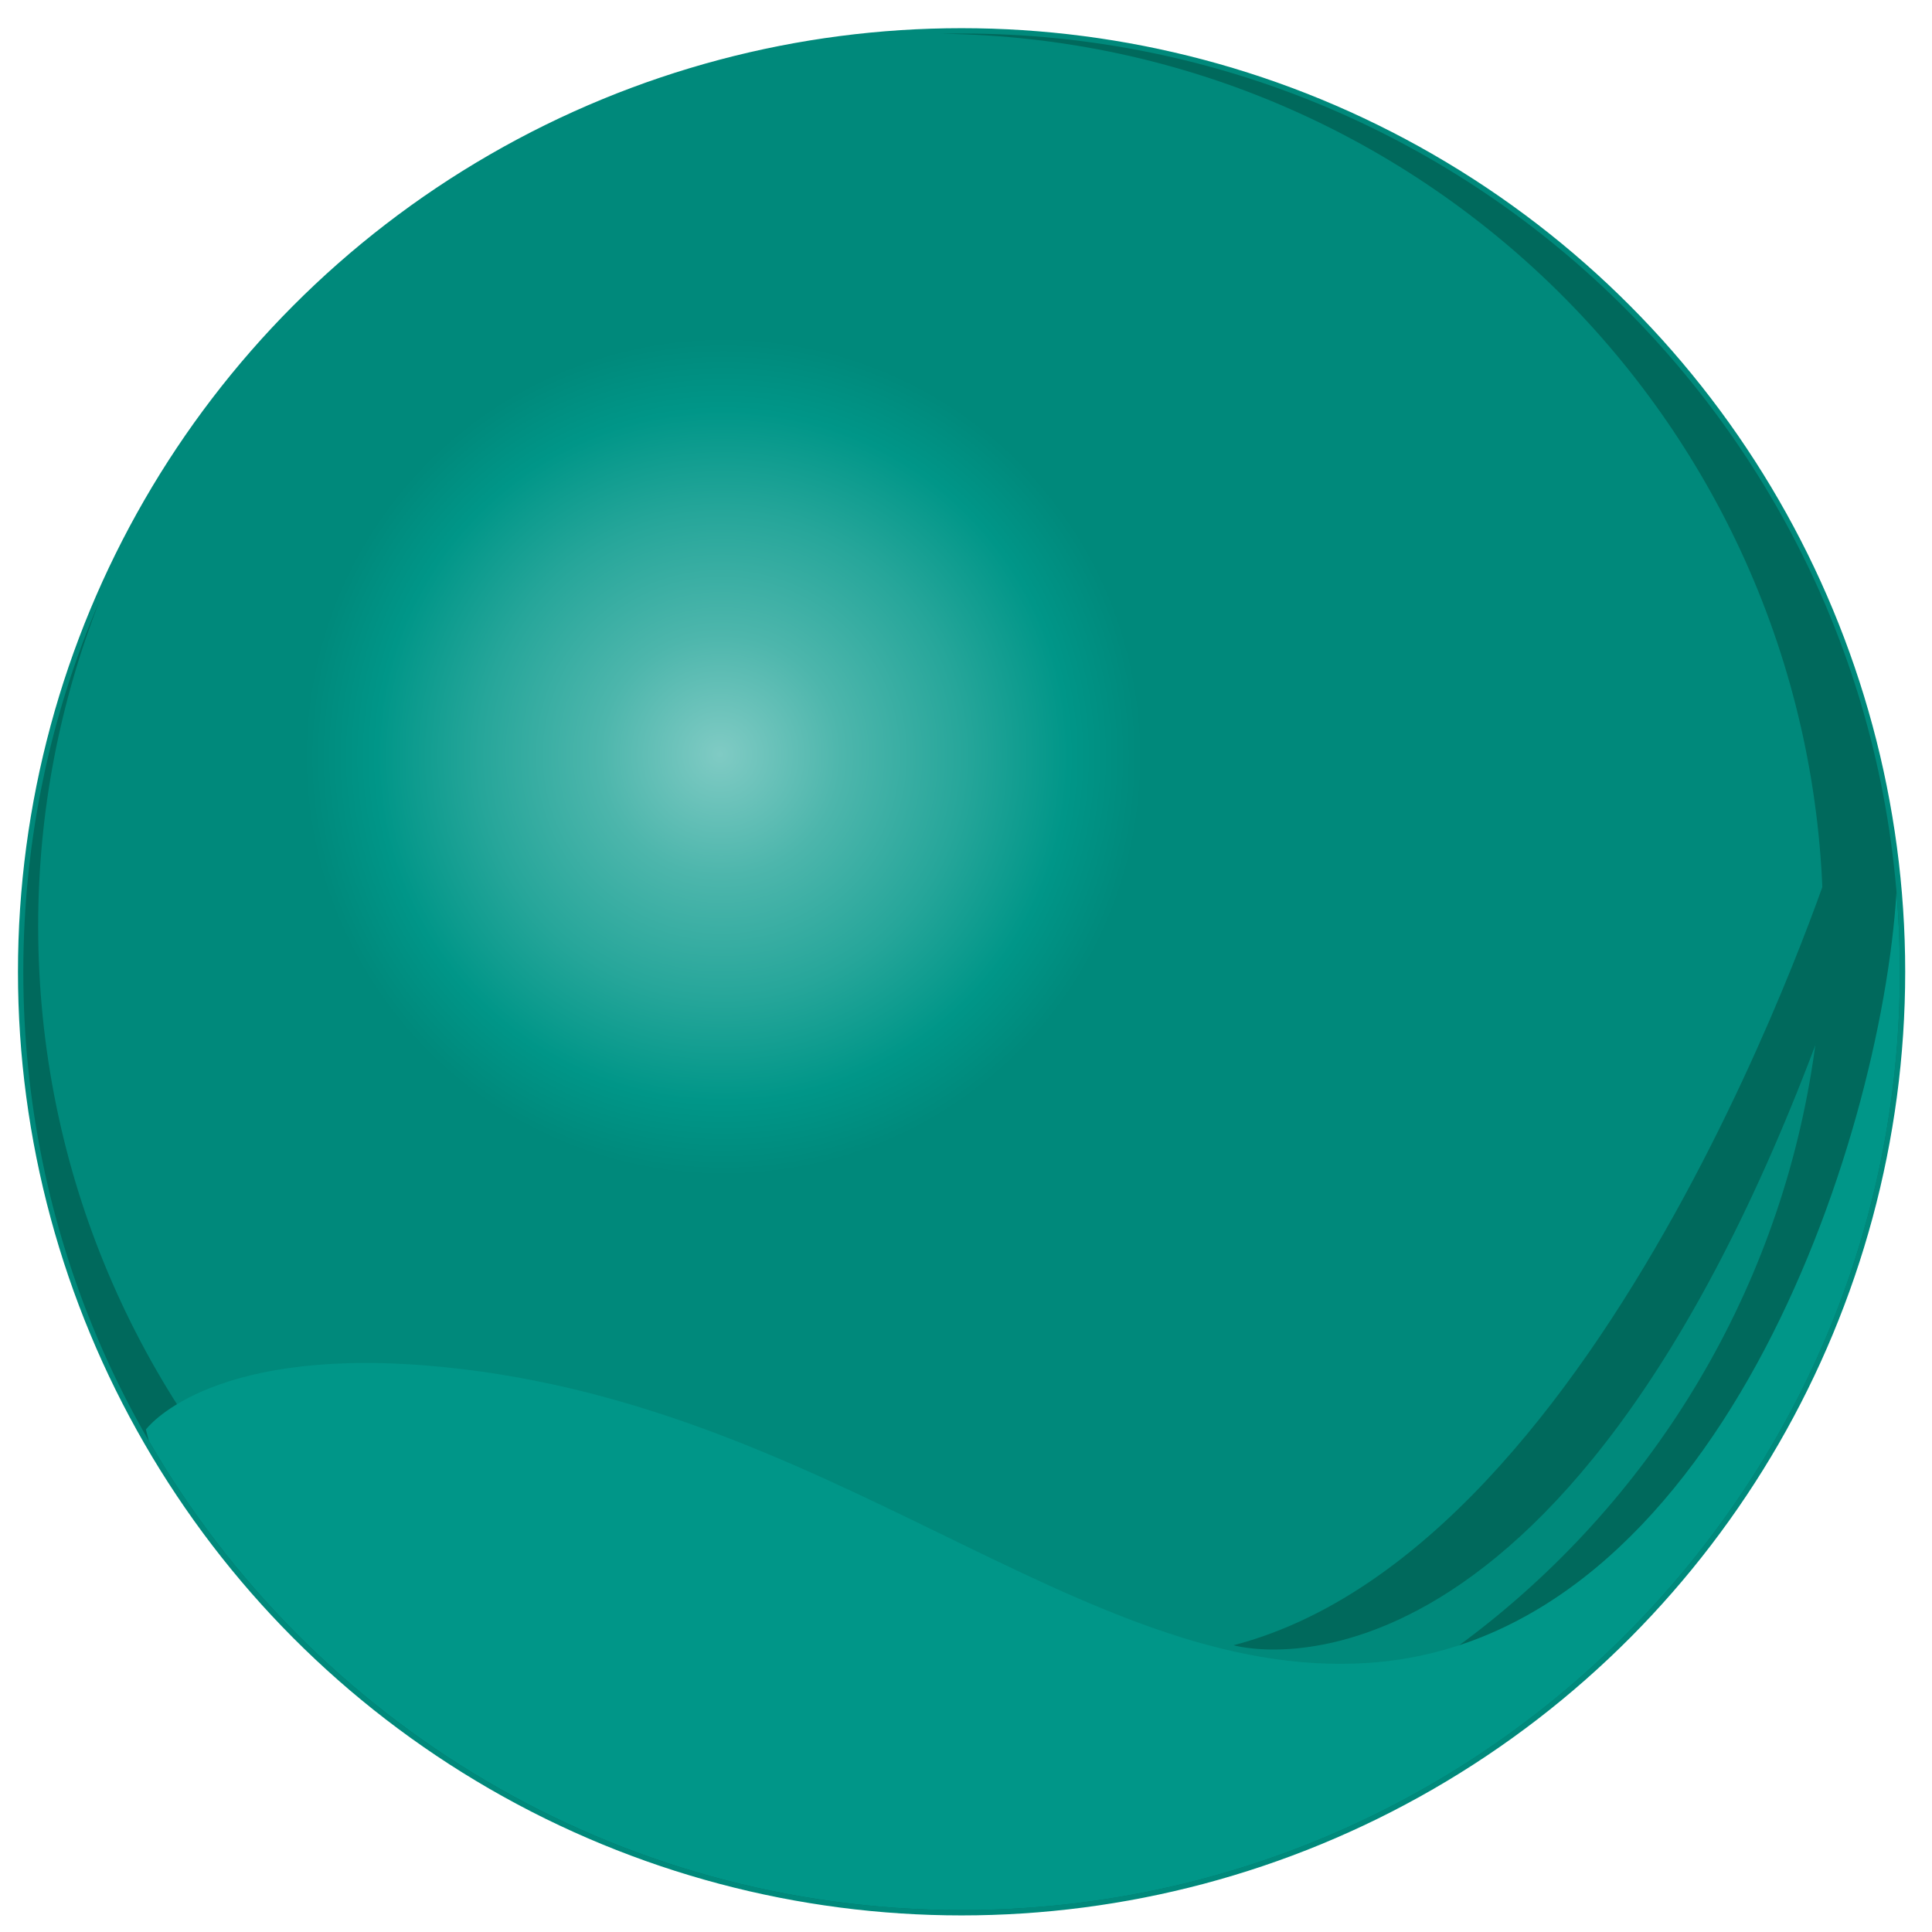 <?xml version="1.0" encoding="utf-8"?>
<svg version="1.1" xmlns="http://www.w3.org/2000/svg" xmlns:xlink="http://www.w3.org/1999/xlink" x="0px" y="0px" width="181px" height="181px" viewBox="-1.683 -2.64 181 181">
    <defs>
        <radialGradient id="SVGID_1_" cx="66.106" cy="68.25" r="40.02" fx="65.749" fy="68.018" gradientUnits="userSpaceOnUse">
            <stop offset="0" style="stop-color:#80CBC4"/>
            <stop offset="0.284" style="stop-color:#4DB6AC"/>
            <stop offset="0.568" style="stop-color:#26A69A"/>
            <stop offset="0.81" style="stop-color:#009688"/>
            <stop offset="0.982" style="stop-color:#00897B"/>
        </radialGradient>
    </defs>
    <circle fill="url(#SVGID_1_)" stroke="#00897B" stroke-miterlimit="10" cx="88.403" cy="88.403" r="87.903"/>
    <path fill="#00695C" d="M88.403,0.5c-0.646,0-1.288,0.011-1.93,0.024c45.732,0.52,82.65,37.735,82.65,83.59
    c0,46.181-37.436,83.616-83.615,83.616c-46.179,0-83.615-37.435-83.615-83.616c0-10.759,2.055-21.033,5.757-30.48
    C3.052,64.299,0.5,76.052,0.5,88.403c0,48.549,39.356,87.903,87.903,87.903c48.548,0,87.903-39.354,87.903-87.903
    C176.307,39.856,136.951,0.5,88.403,0.5z"/>
    <path fill="#009688" d="M176.307,88.403c0-2.51-0.111-4.993-0.317-7.449c-1.487,23.744-16.924,70.053-49.513,72.198
    c-26.987,1.776-50.599-24.87-88.332-27.872c-20.588-1.638-26.157,6.003-26.157,6.003s0.086,0.385,0.279,1.079
    c15.2,26.27,43.604,43.944,76.137,43.944C136.951,176.307,176.307,136.952,176.307,88.403z"/>
    <path fill="#00695C" d="M169.992,77.715c0,0-20.842,64.608-56.11,73.779c0,0,30.505,8.99,55.185-58.038L169.992,77.715z"/>
</svg>